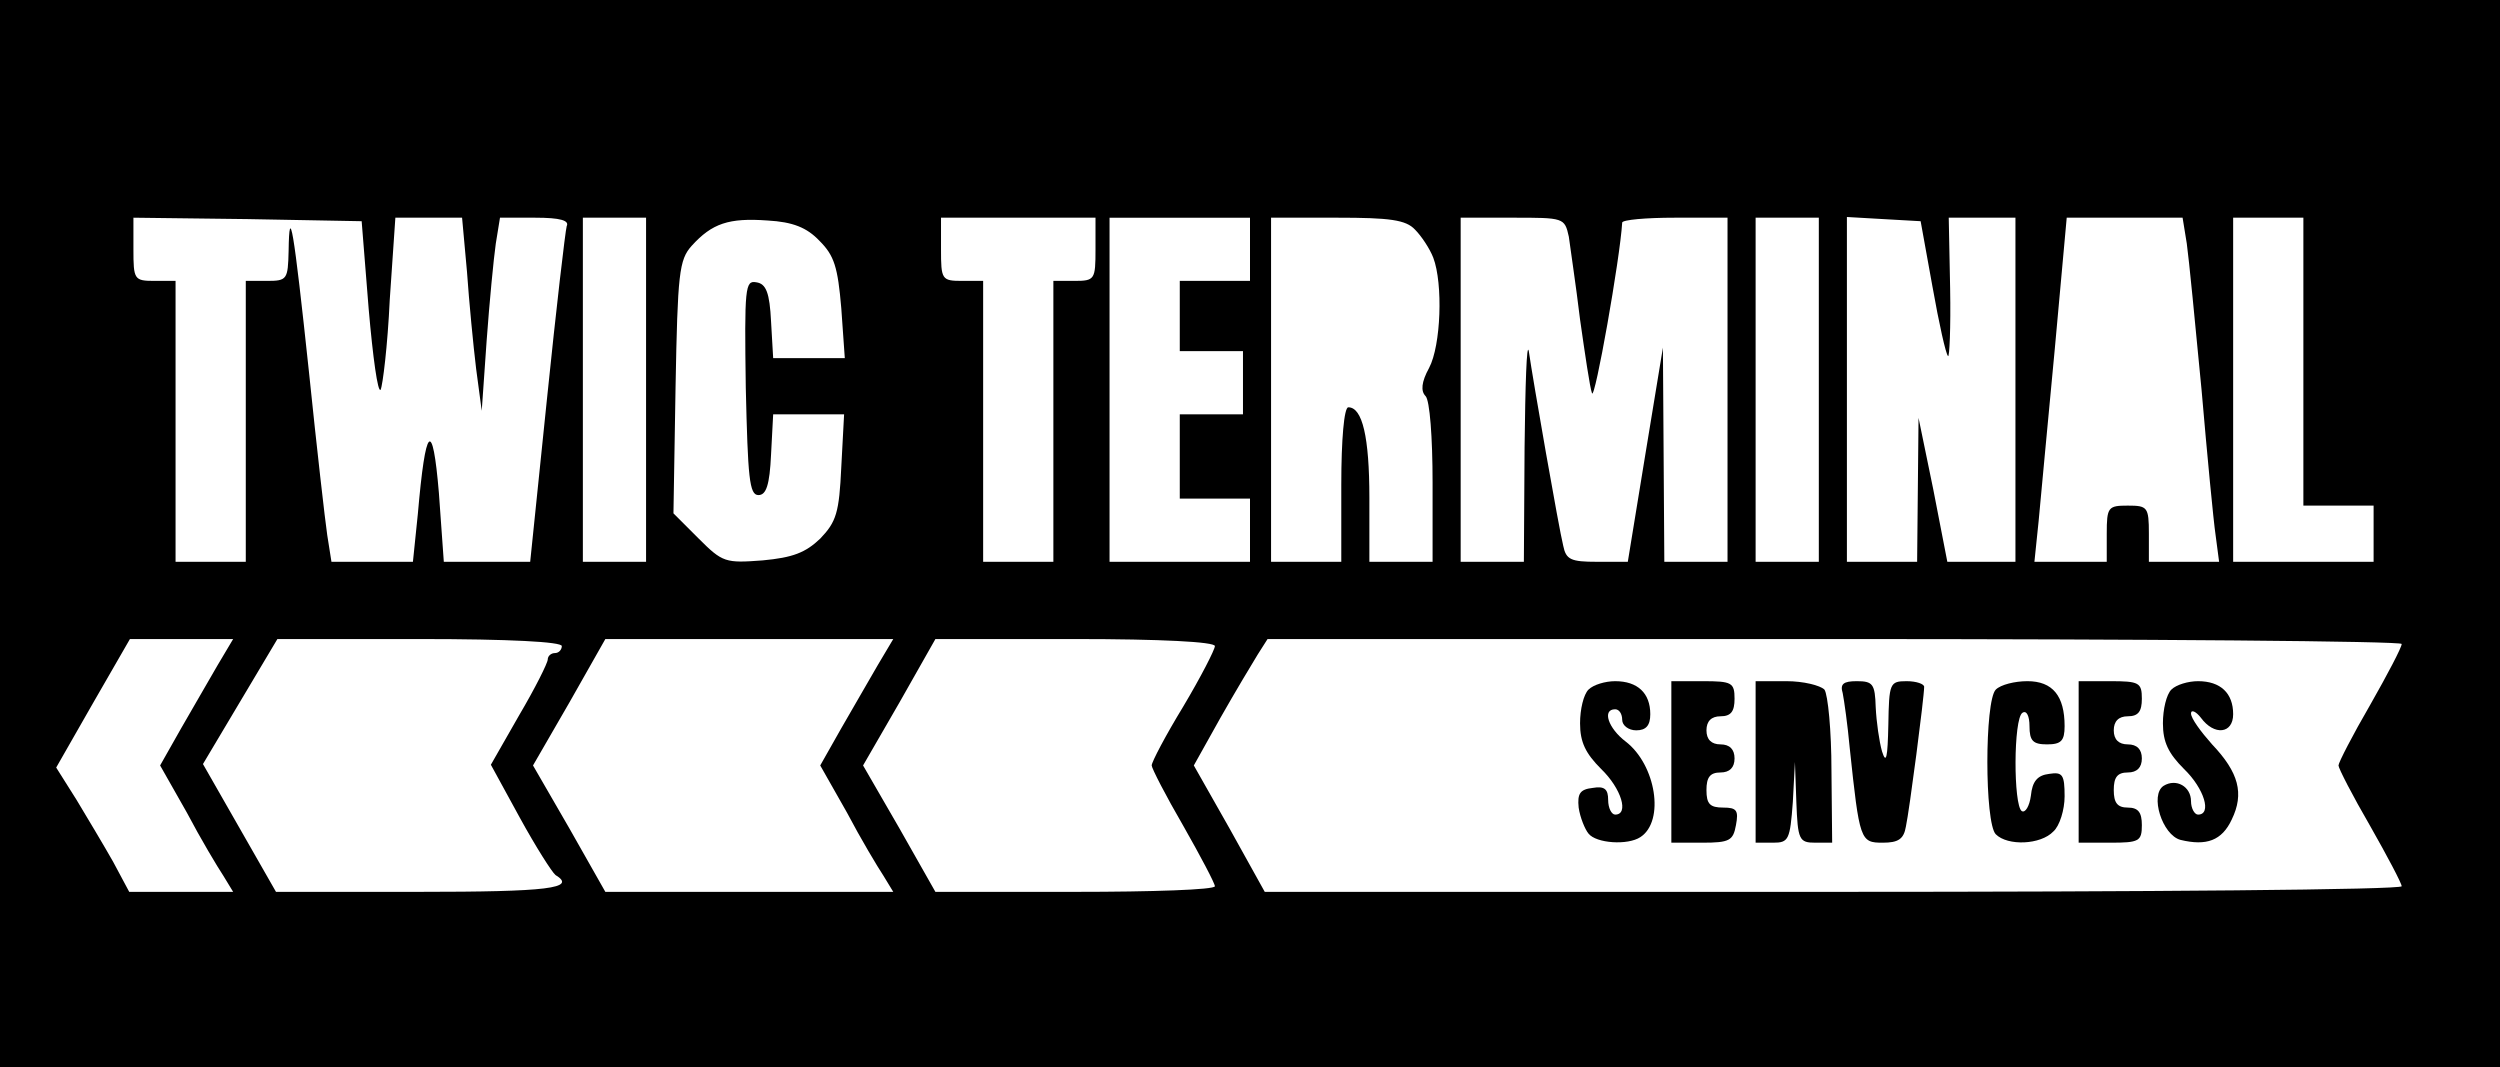 <?xml version="1.0" standalone="no"?>
<!DOCTYPE svg PUBLIC "-//W3C//DTD SVG 20010904//EN"
 "http://www.w3.org/TR/2001/REC-SVG-20010904/DTD/svg10.dtd">
<svg version="1.0" xmlns="http://www.w3.org/2000/svg"
 width="356pt" height="152pt" viewBox="0 0 356 152"
 preserveAspectRatio="xMidYMid meet">
<g transform="translate(0,152) scale(0.1,-0.1)"
fill="#000000" stroke="none">
<path d="M0 760 l0 -760 1780 0 1780 0 0 760 0 760 -1780 0 -1780 0 0 -760z
m525 320 c6 -69 13 -120 17 -115 3 6 10 63 13 128 l8 117 48 0 47 0 7 -77 c3
-43 9 -105 13 -138 l8 -60 7 100 c4 55 10 117 13 138 l6 37 50 0 c36 0 49 -4
45 -12 -2 -7 -15 -118 -28 -245 l-24 -233 -61 0 -62 0 -7 98 c-9 107 -19 97
-30 -30 l-7 -68 -58 0 -58 0 -6 38 c-3 20 -15 125 -26 232 -22 207 -28 241
-29 173 -1 -41 -2 -43 -31 -43 l-30 0 0 -200 0 -200 -50 0 -50 0 0 200 0 200
-30 0 c-29 0 -30 2 -30 45 l0 45 163 -2 162 -3 10 -125z m395 -115 l0 -245
-45 0 -45 0 0 245 0 245 45 0 45 0 0 -245z m247 212 c21 -21 26 -37 31 -96 l5
-71 -51 0 -51 0 -3 52 c-2 41 -7 54 -21 56 -16 3 -17 -7 -15 -150 3 -128 5
-153 18 -153 11 0 16 14 18 58 l3 57 51 0 50 0 -4 -75 c-3 -65 -7 -78 -30
-102 -21 -20 -39 -27 -82 -31 -53 -4 -57 -3 -91 31 l-36 36 3 180 c3 162 5
181 23 201 29 32 53 40 108 36 36 -2 56 -10 74 -29z m393 -12 c0 -43 -1 -45
-30 -45 l-30 0 0 -200 0 -200 -50 0 -50 0 0 200 0 200 -30 0 c-29 0 -30 2 -30
45 l0 45 110 0 110 0 0 -45z m220 0 l0 -45 -50 0 -50 0 0 -50 0 -50 45 0 45 0
0 -45 0 -45 -45 0 -45 0 0 -60 0 -60 50 0 50 0 0 -45 0 -45 -100 0 -100 0 0
245 0 245 100 0 100 0 0 -45z m235 28 c9 -9 21 -27 26 -40 14 -37 11 -125 -6
-157 -11 -20 -12 -33 -5 -40 6 -6 10 -59 10 -123 l0 -113 -45 0 -45 0 0 91 c0
87 -10 129 -30 129 -6 0 -10 -46 -10 -110 l0 -110 -50 0 -50 0 0 245 0 245 94
0 c75 0 98 -3 111 -17z m219 -10 c2 -16 10 -68 16 -118 7 -49 14 -97 17 -105
4 -11 40 192 43 243 0 4 34 7 75 7 l75 0 0 -245 0 -245 -45 0 -45 0 -1 153 -1
152 -25 -152 -25 -153 -44 0 c-37 0 -44 3 -48 23 -6 24 -43 235 -49 277 -3 14
-5 -48 -6 -137 l-1 -163 -45 0 -45 0 0 245 0 245 74 0 c73 0 74 0 80 -27z
m356 -218 l0 -245 -45 0 -45 0 0 245 0 245 45 0 45 0 0 -245z m162 146 c9 -51
19 -96 22 -98 2 -3 4 40 3 96 l-2 101 48 0 47 0 0 -245 0 -245 -48 0 -49 0
-20 103 -21 102 -1 -102 -1 -103 -50 0 -50 0 0 246 0 245 52 -3 53 -3 17 -94z
m362 62 c3 -21 12 -114 21 -208 8 -93 17 -187 20 -207 l5 -38 -50 0 -50 0 0
40 c0 38 -2 40 -30 40 -28 0 -30 -2 -30 -40 l0 -40 -51 0 -52 0 6 58 c3 31 13
141 23 245 l17 187 83 0 82 0 6 -37z m166 -168 l0 -205 50 0 50 0 0 -40 0 -40
-100 0 -100 0 0 245 0 245 50 0 50 0 0 -205z m-2970 -432 c-12 -21 -36 -62
-52 -90 l-30 -53 38 -67 c20 -38 44 -78 52 -90 l14 -23 -74 0 -74 0 -23 43
c-13 23 -37 63 -52 88 l-29 46 52 91 53 92 73 0 74 0 -22 -37z m490 27 c0 -5
-4 -10 -10 -10 -5 0 -10 -4 -10 -9 0 -5 -18 -41 -41 -80 l-40 -70 41 -75 c23
-42 46 -78 51 -82 31 -19 -10 -24 -195 -24 l-203 0 -52 91 -52 91 53 89 53 89
203 0 c128 0 202 -4 202 -10z m450 -27 c-12 -21 -36 -62 -52 -90 l-30 -53 38
-67 c20 -38 44 -78 52 -90 l14 -23 -205 0 -205 0 -51 90 -52 90 52 90 51 90
205 0 205 0 -22 -37z m480 27 c0 -5 -20 -44 -45 -86 -25 -41 -45 -79 -45 -84
0 -4 20 -43 45 -86 25 -44 45 -82 45 -86 0 -5 -89 -8 -199 -8 l-199 0 -51 90
-52 90 52 90 51 90 199 0 c122 0 199 -4 199 -10z m1690 3 c0 -5 -20 -43 -45
-87 -25 -43 -45 -82 -45 -86 0 -4 20 -43 45 -86 25 -44 45 -82 45 -86 0 -5
-364 -8 -809 -8 l-810 0 -50 90 -51 90 38 68 c21 37 45 77 53 90 l14 22 807 0
c445 0 808 -3 808 -7z"/>
<path d="M2262 538 c-7 -7 -12 -28 -12 -48 0 -27 8 -43 30 -65 29 -28 40 -65
20 -65 -5 0 -10 9 -10 21 0 15 -5 20 -22 17 -18 -2 -22 -8 -20 -28 2 -14 9
-31 14 -37 11 -14 56 -17 74 -5 35 23 22 103 -21 136 -25 19 -34 46 -15 46 6
0 10 -7 10 -15 0 -8 9 -15 20 -15 14 0 20 7 20 23 0 30 -18 47 -50 47 -14 0
-31 -5 -38 -12z"/>
<path d="M2380 435 l0 -115 44 0 c39 0 44 3 48 25 4 21 1 25 -18 25 -19 0 -24
5 -24 25 0 18 5 25 20 25 13 0 20 7 20 20 0 13 -7 20 -20 20 -13 0 -20 7 -20
20 0 13 7 20 20 20 15 0 20 7 20 25 0 23 -4 25 -45 25 l-45 0 0 -115z"/>
<path d="M2500 435 l0 -115 25 0 c22 0 24 4 28 58 l3 57 2 -57 c2 -54 4 -58
27 -58 l24 0 -1 103 c0 56 -5 108 -10 115 -6 6 -30 12 -54 12 l-44 0 0 -115z"/>
<path d="M2624 533 c2 -10 7 -45 10 -78 14 -132 15 -135 47 -135 22 0 30 5 33
23 5 23 26 184 26 199 0 4 -11 8 -25 8 -24 0 -25 -3 -26 -62 -1 -47 -3 -57 -9
-38 -4 14 -8 42 -9 63 -1 33 -4 37 -27 37 -19 0 -24 -4 -20 -17z"/>
<path d="M2842 538 c-16 -16 -16 -190 0 -206 17 -17 64 -15 82 4 9 8 16 31 16
50 0 31 -3 35 -22 32 -17 -2 -24 -11 -26 -31 -2 -15 -8 -25 -13 -22 -12 8 -12
132 1 140 6 4 10 -5 10 -19 0 -21 5 -26 25 -26 20 0 25 5 25 26 0 43 -17 64
-53 64 -18 0 -38 -5 -45 -12z"/>
<path d="M2960 435 l0 -115 45 0 c41 0 45 2 45 25 0 18 -5 25 -20 25 -15 0
-20 7 -20 25 0 18 5 25 20 25 13 0 20 7 20 20 0 13 -7 20 -20 20 -13 0 -20 7
-20 20 0 13 7 20 20 20 15 0 20 7 20 25 0 23 -4 25 -45 25 l-45 0 0 -115z"/>
<path d="M3092 538 c-7 -7 -12 -28 -12 -48 0 -27 8 -43 30 -65 29 -28 40 -65
20 -65 -5 0 -10 9 -10 19 0 21 -21 33 -39 22 -20 -13 -2 -70 24 -77 37 -9 59
-1 73 29 18 37 10 67 -28 107 -16 18 -30 37 -30 44 0 6 7 3 14 -6 19 -26 46
-23 46 5 0 30 -18 47 -50 47 -14 0 -31 -5 -38 -12z"/>
</g>
</svg>
